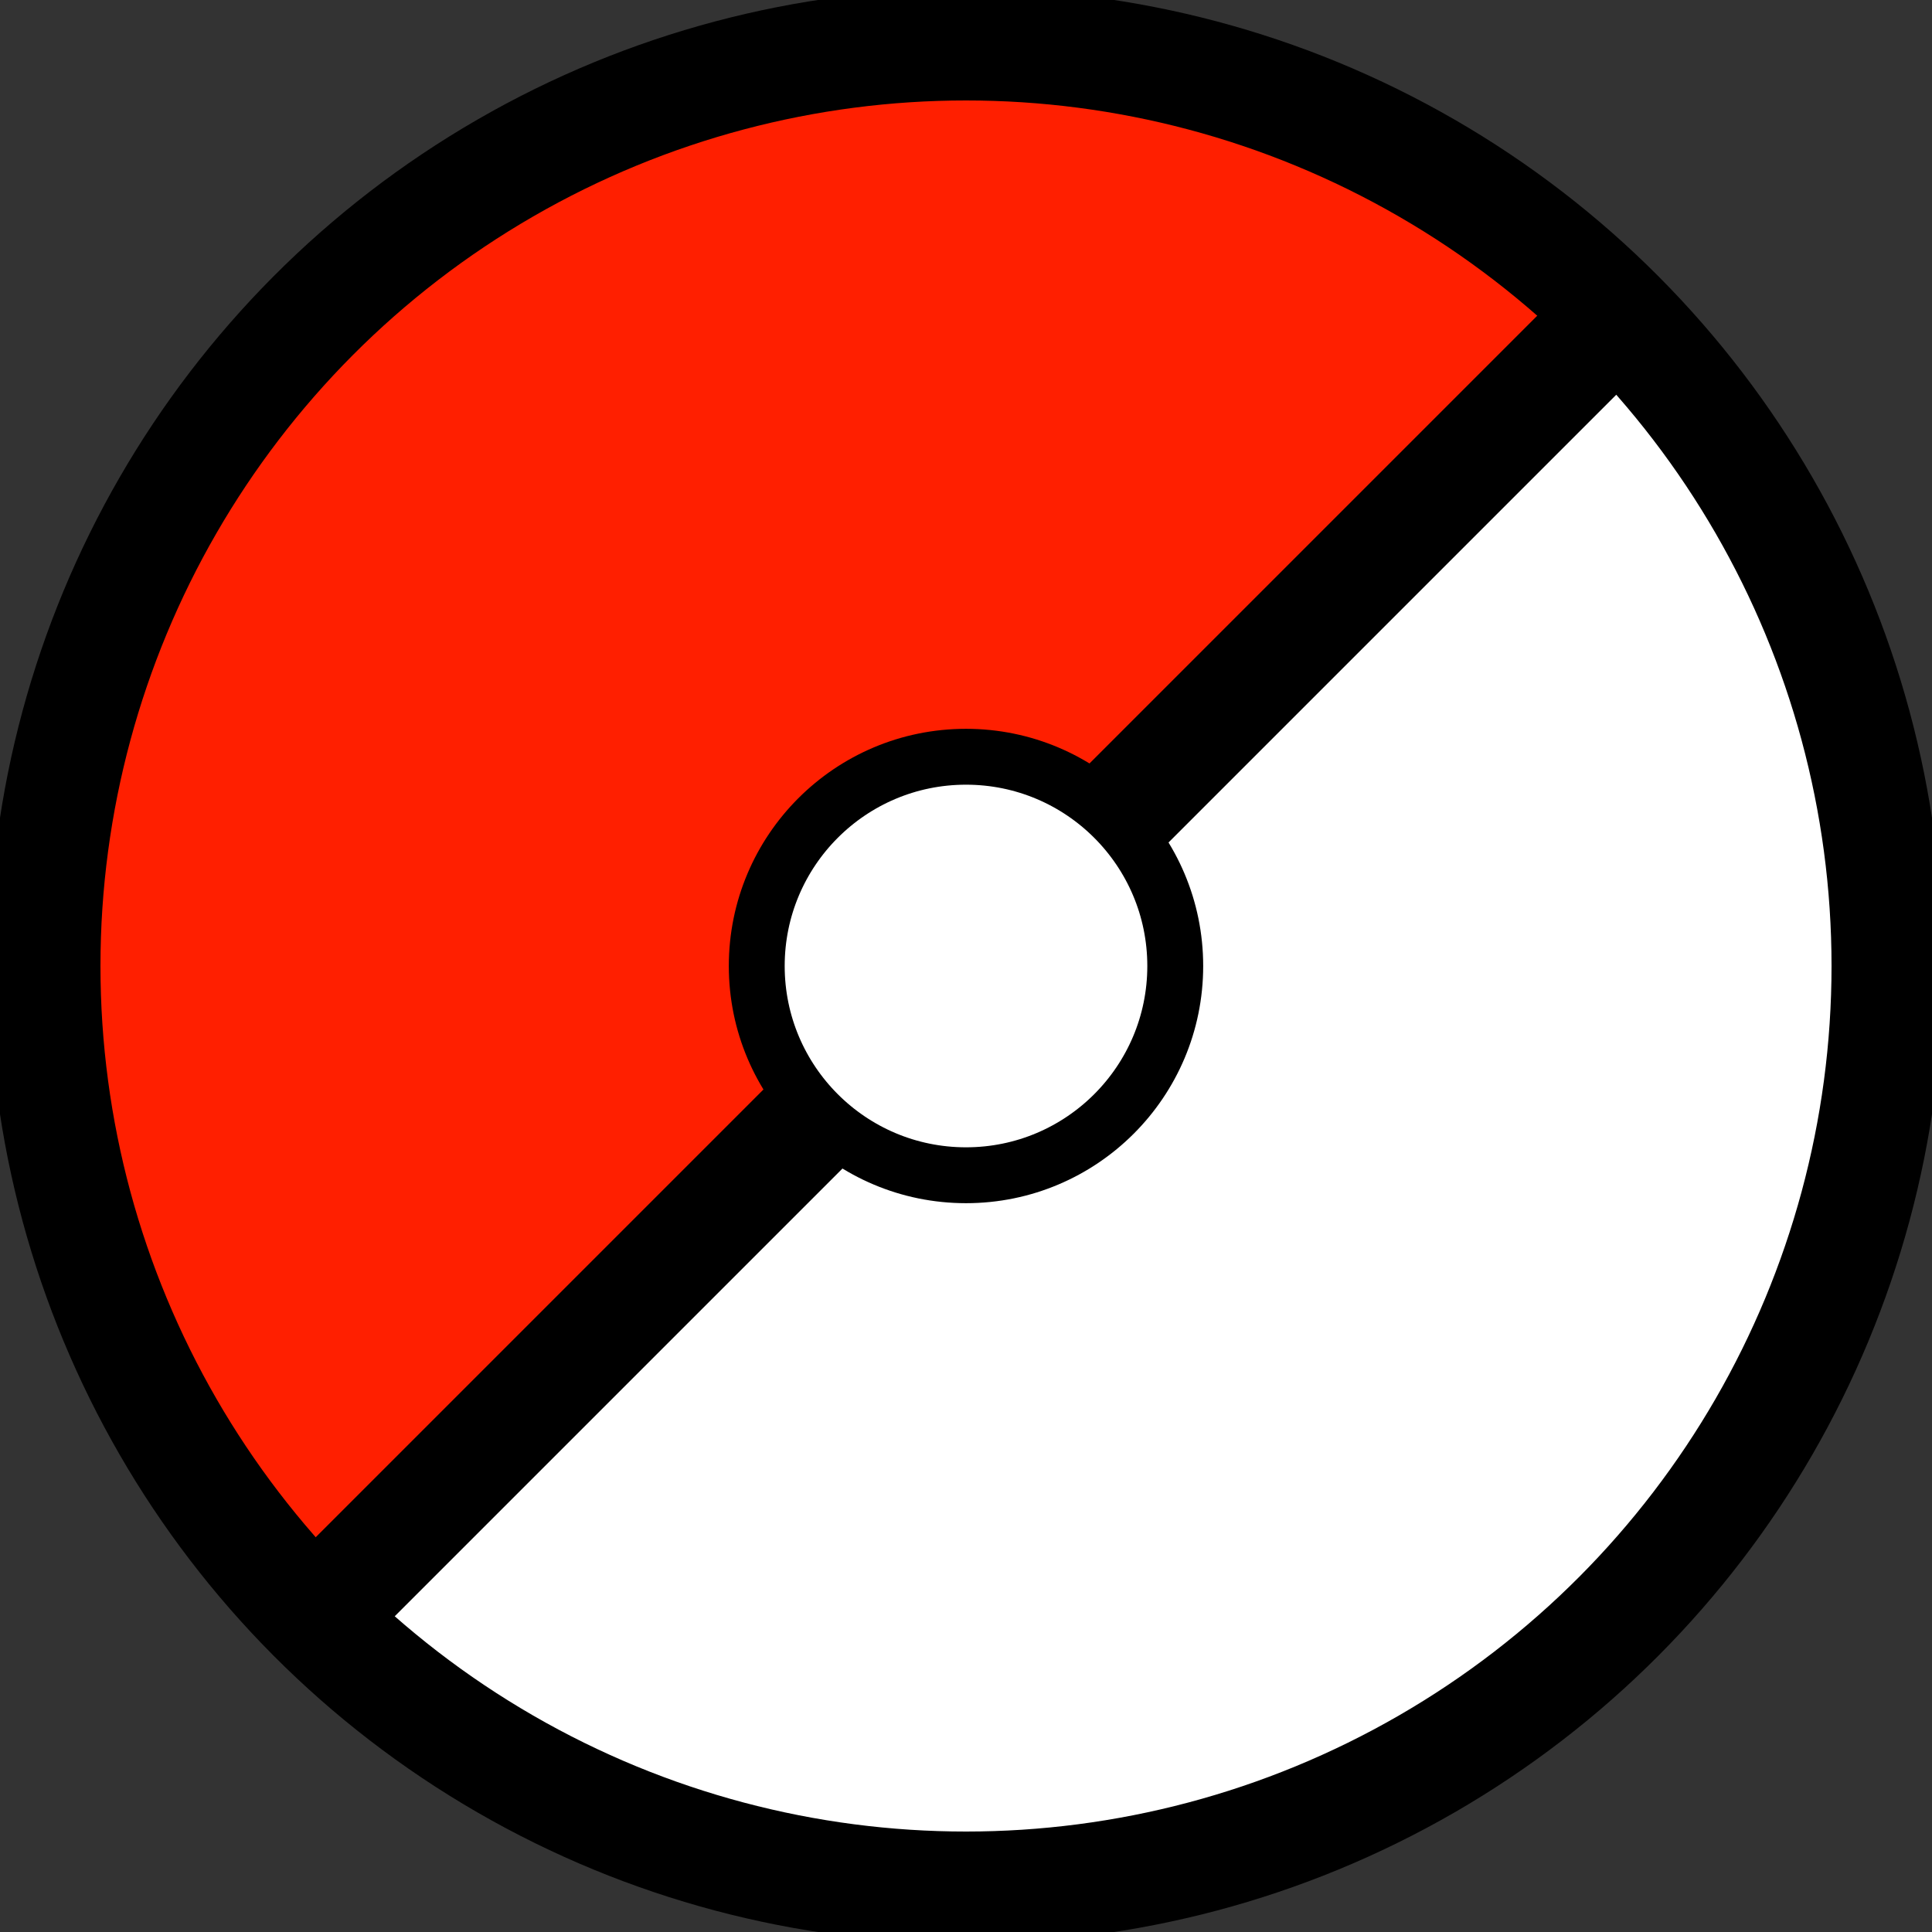 <?xml version="1.0" encoding="UTF-8"?>
<svg id="Ebene_1" data-name="Ebene 1" xmlns="http://www.w3.org/2000/svg" xmlns:xlink="http://www.w3.org/1999/xlink" viewBox="0 0 32.5 32.5">
  <rect x="0" y="0" width="32.5" height="32.5" fill="#333333" stroke="none"/>
  <defs>
    <style>
      .cls-1, .cls-2, .cls-3 {
        fill: #fff;
      }

      .cls-1, .cls-4, .cls-3, .cls-5 {
        stroke: #000;
        stroke-miterlimit: 10;
      }

      .cls-1, .cls-4, .cls-5 {
        stroke-width: 1.88px;
      }

      .cls-4 {
        fill: none;
      }

      .cls-3 {
        stroke-width: .94px;
      }

      .cls-5 {
        fill: #ff1f00;
      }

      .cls-6 {
        clip-path: url(#clippath);
      }
    </style>
    <clipPath id="clippath">
      <circle class="cls-1" cx="16.25" cy="16.25" r="15.5"/>
    </clipPath>
  </defs>
  <circle class="cls-2" cx="16.25" cy="16.25" r="15.5"/>
  <g class="cls-6">
    <rect class="cls-5" x="-8.14" y="1.2" width="36.32" height="17.63" transform="translate(-4.15 10.02) rotate(-45)"/>
    <circle class="cls-3" cx="16.25" cy="16.25" r="3.52"/>
  </g>
  <circle class="cls-4" cx="16.25" cy="16.25" r="15.5"/>
</svg>